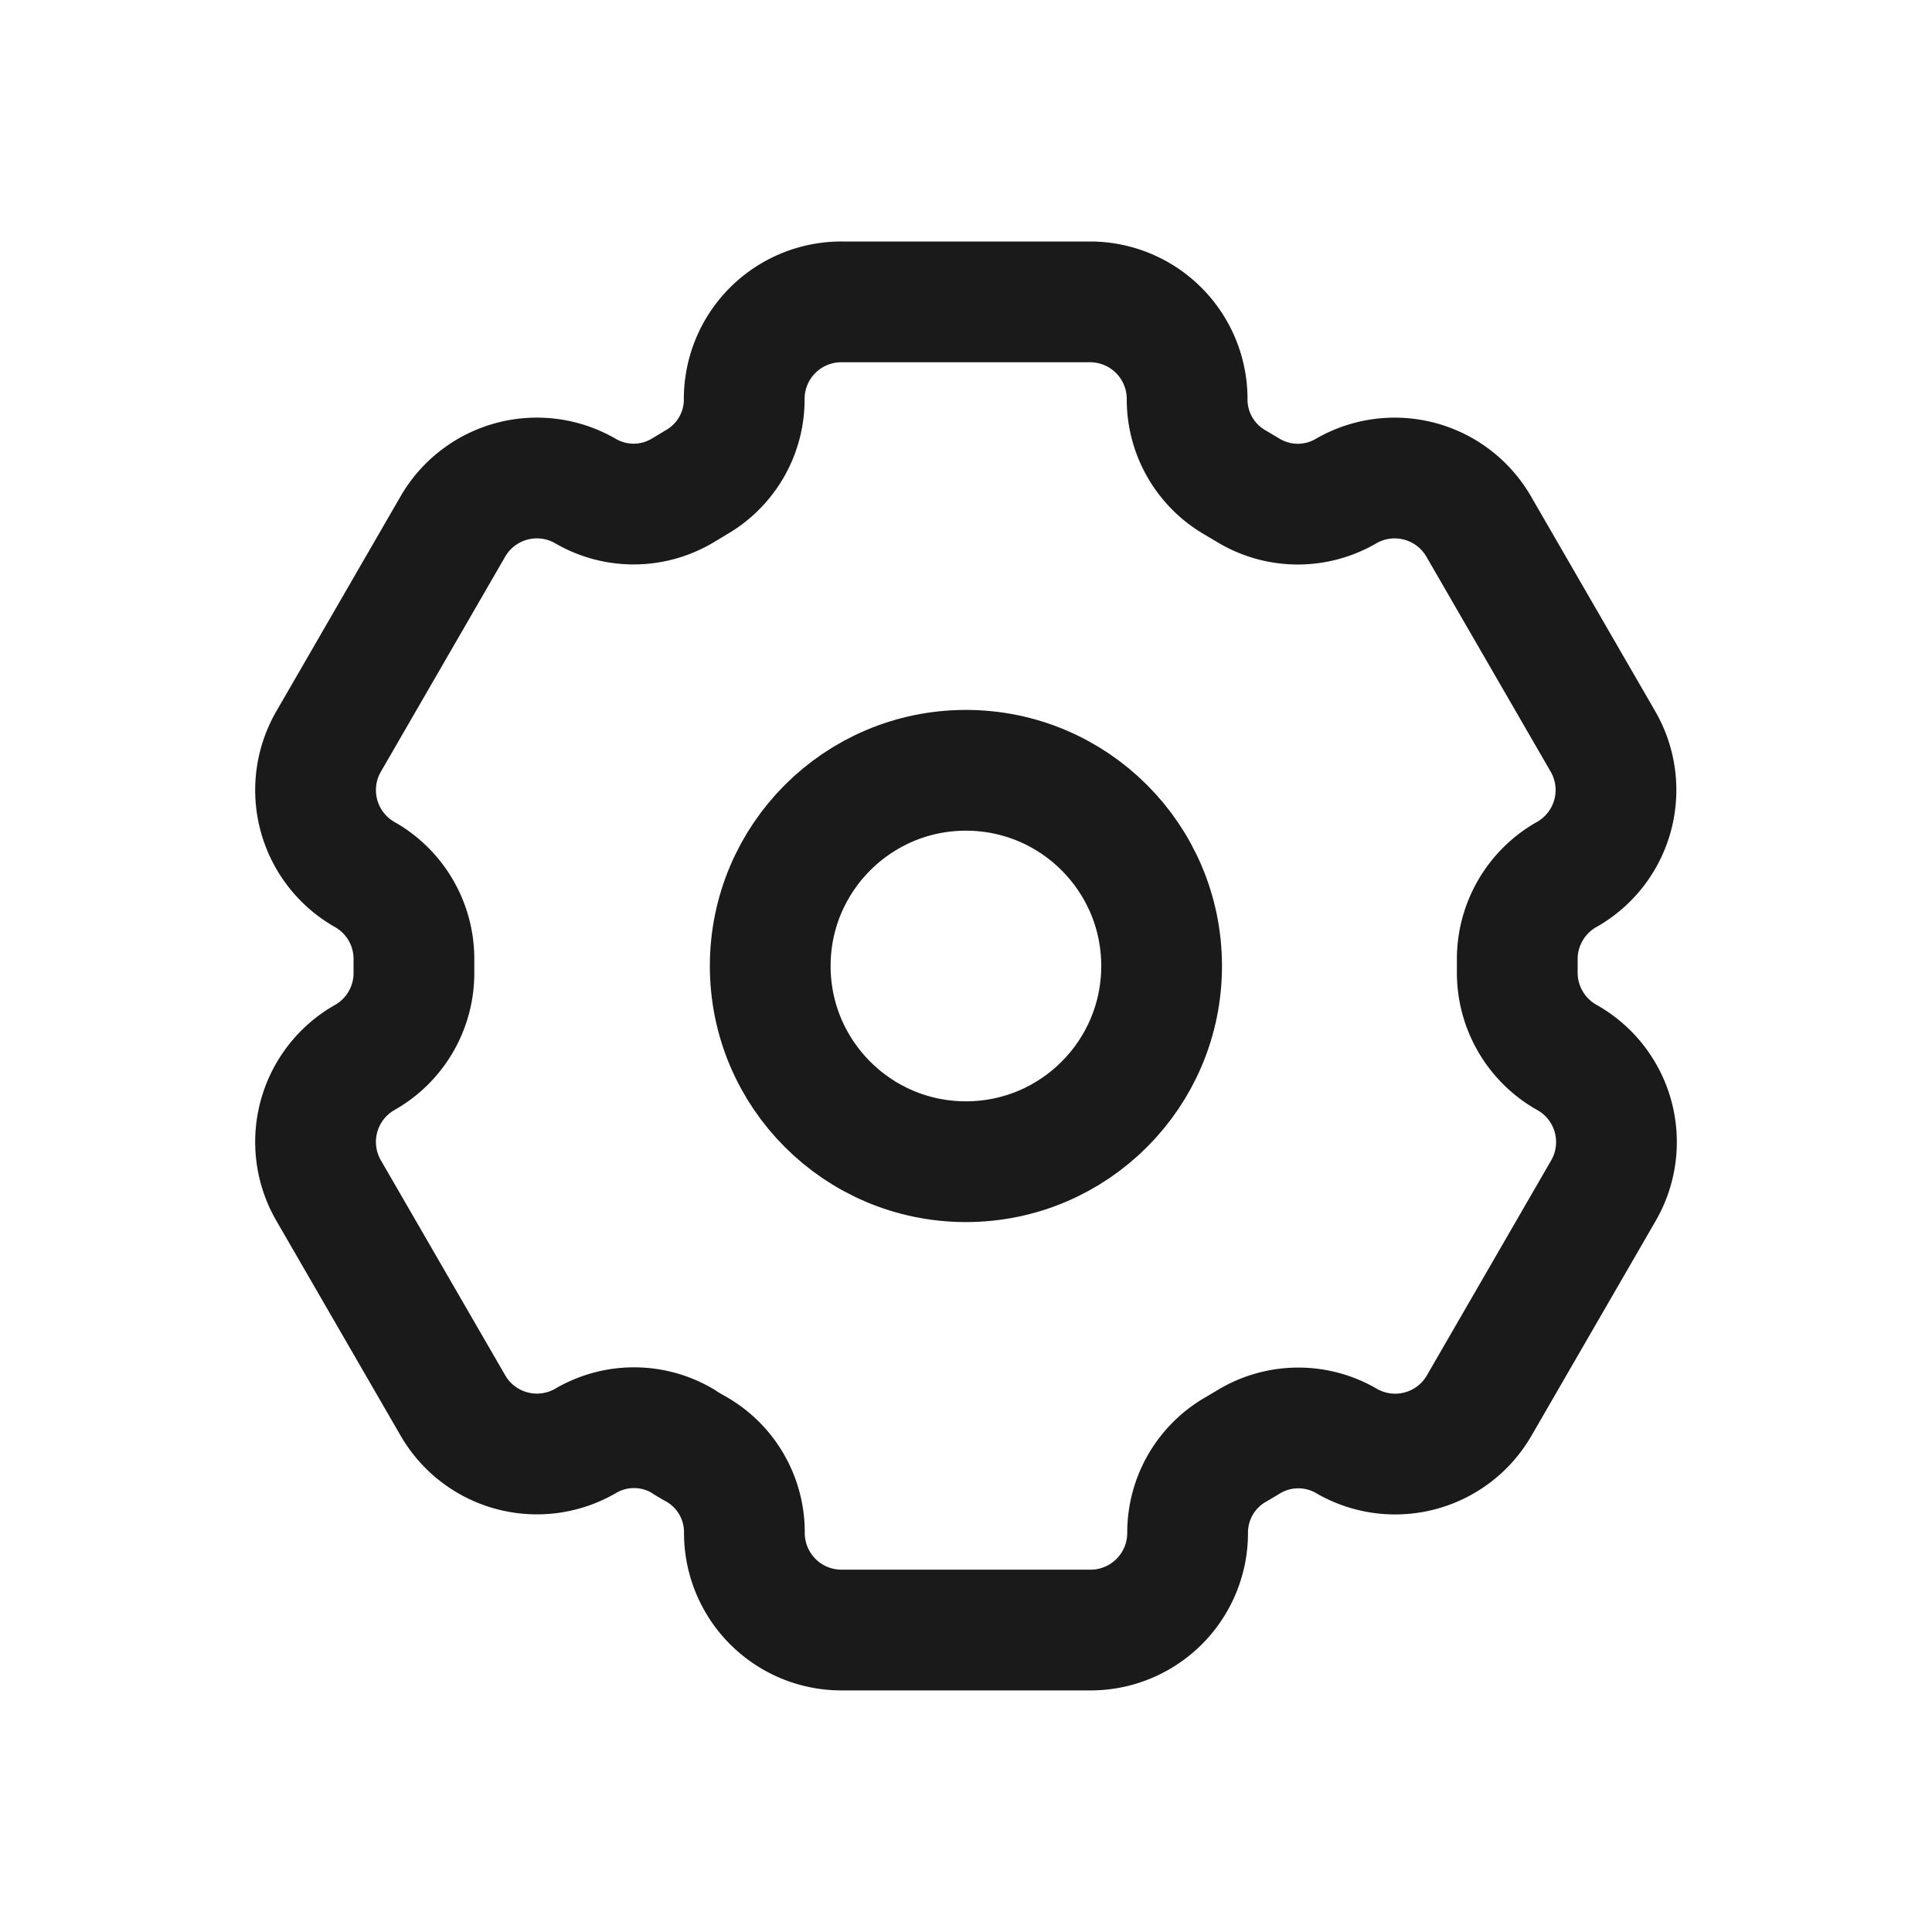 <svg xmlns="http://www.w3.org/2000/svg" viewBox="0 0 24 24">
  <defs>
    <style>
      .cls-1, .cls-2 {
        fill: none;
      }

      .cls-1 {
        stroke: #1a1a1a;
        stroke-linecap: round;
        stroke-linejoin: round;
        stroke-width: 1.5px;
      }
    </style>
  </defs>
  <title>Asset 4</title>
  <g id="Layer_2" data-name="Layer 2">
    <g id="Line_Icons" data-name="Line Icons">
      <g>
        <g>
          <circle class="cls-1" cx="11.999" cy="12" r="2.431"/>
          <path class="cls-1" d="M19.454,13.13l.023.013a1.205,1.205,0,0,1,.441,1.648L18.375,17.46a1.205,1.205,0,0,1-1.647.441l0,0a1.189,1.189,0,0,0-1.2,0l-.168.1a1.19,1.19,0,0,0-.607,1.042v0a1.206,1.206,0,0,1-1.206,1.206H10.453a1.206,1.206,0,0,1-1.206-1.206v0A1.187,1.187,0,0,0,8.645,18c-.056-.031-.111-.063-.166-.1A1.187,1.187,0,0,0,7.273,17.9h0a1.205,1.205,0,0,1-1.647-.441L4.082,14.789a1.206,1.206,0,0,1,.439-1.647l.021-.012a1.205,1.205,0,0,0,.6-1.048v-.164a1.205,1.205,0,0,0-.6-1.048l-.021-.012a1.206,1.206,0,0,1-.439-1.647L5.626,6.54A1.205,1.205,0,0,1,7.273,6.1h0a1.187,1.187,0,0,0,1.206-.006c.055-.033.11-.065.166-.1a1.187,1.187,0,0,0,.6-1.039v0A1.206,1.206,0,0,1,10.453,3.75h3.088a1.206,1.206,0,0,1,1.206,1.206v0A1.19,1.19,0,0,0,15.354,6l.168.1a1.189,1.189,0,0,0,1.2,0l0,0a1.205,1.205,0,0,1,1.647.441l1.543,2.669a1.205,1.205,0,0,1-.441,1.648l-.023.013a1.208,1.208,0,0,0-.6,1.049q0,.081,0,.162A1.208,1.208,0,0,0,19.454,13.13Z"/>
        </g>
        <rect class="cls-2" width="24" height="24"/>
      </g>
    </g>
  </g>
</svg>
